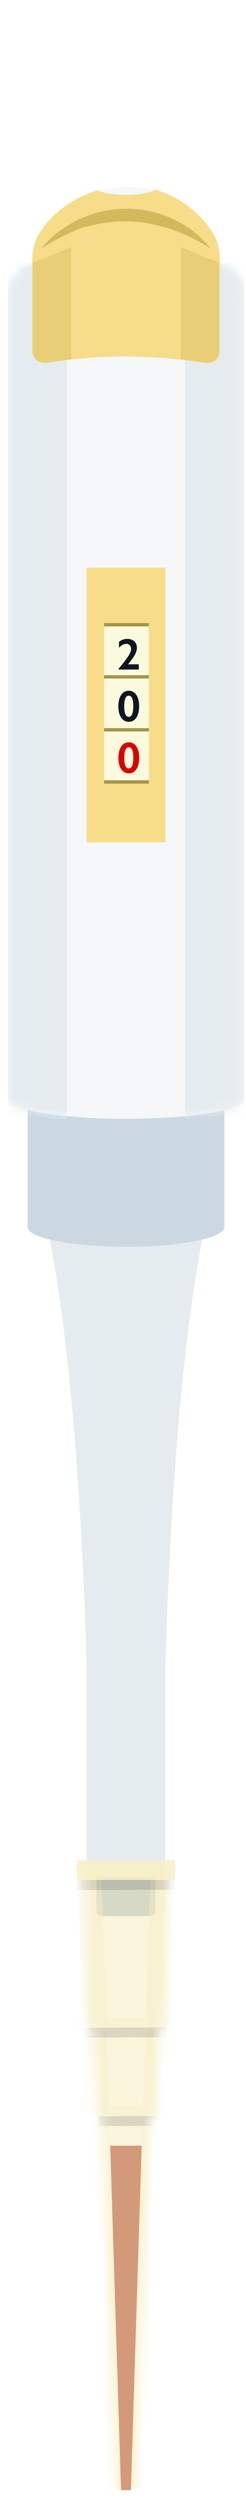 <svg width="25" height="254" viewBox="0 0 25 254" fill="none" xmlns="http://www.w3.org/2000/svg">
<g clip-path="url(#clip0)">
<g filter="url(#filter0_d)">
<path d="M15.377 192.673H10.288C10.02 192.673 9.806 192.419 9.806 192.101V184.673H15.806V192.101C15.806 192.419 15.591 192.673 15.377 192.673Z" fill="#99B2C4"/>
<path d="M4.806 122.673H12.806L12.806 167.673H8.806C8.806 167.673 8.234 138.873 4.806 122.673Z" fill="#E5ECF0"/>
<path d="M20.806 122.673H12.806L12.806 167.673H16.806C16.806 167.673 17.377 138.873 20.806 122.673Z" fill="#E5ECF0"/>
<path d="M8.806 123.673H16.806L16.806 186.673C16.806 187.777 15.91 188.673 14.806 188.673H10.806C9.701 188.673 8.806 187.777 8.806 186.673L8.806 123.673Z" fill="#E5ECF0"/>
<path fill-rule="evenodd" clip-rule="evenodd" d="M22.806 106.673H2.806V122.673C2.806 123.777 7.283 124.673 12.806 124.673C18.328 124.673 22.806 123.777 22.806 122.673V106.673Z" fill="#CCD8E1"/>
<path fill-rule="evenodd" clip-rule="evenodd" d="M24.802 109.626V27.673C24.802 26.265 24.048 25.579 22.814 24.976L18.426 22.832L12.873 20.218L6.702 23.167L2.863 24.976C1.56 25.579 0.806 26.786 0.806 28.193L0.806 109.673C0.806 110.777 6.178 111.673 12.806 111.673C19.433 111.673 24.806 110.777 24.806 109.673C24.806 109.657 24.805 109.642 24.802 109.626Z" fill="#F5F7F9"/>
<mask id="mask0" mask-type="alpha" maskUnits="userSpaceOnUse" x="0" y="20" width="25" height="92">
<path fill-rule="evenodd" clip-rule="evenodd" d="M24.802 109.626V27.673C24.802 26.265 24.048 25.579 22.814 24.976L18.426 22.832L12.873 20.218L6.702 23.167L2.863 24.976C1.56 25.579 0.806 26.786 0.806 28.193L0.806 109.673C0.806 110.777 6.178 111.673 12.806 111.673C19.433 111.673 24.806 110.777 24.806 109.673C24.806 109.657 24.805 109.642 24.802 109.626Z" fill="#F5F7F9"/>
</mask>
<g mask="url(#mask0)">
<rect x="0.806" y="24.673" width="6" height="87" fill="#E5ECF0"/>
<rect x="18.806" y="24.673" width="6" height="87" fill="#E5ECF0"/>
</g>
<path d="M12.872 20.621C15.447 20.621 17.535 19.811 17.535 18.811C17.535 17.812 15.447 17.002 12.872 17.002C10.297 17.002 8.21 17.812 8.21 18.811C8.21 19.811 10.297 20.621 12.872 20.621Z" fill="#F5F7F9"/>
<path d="M21.647 21.692C20.276 19.548 18.151 17.939 15.751 17.269C15.271 17.604 14.174 17.805 12.803 17.805C11.5 17.805 10.472 17.604 9.923 17.336C7.524 18.073 5.33 19.548 3.958 21.759C3.478 22.564 3.273 23.569 3.273 24.507V33.689C3.273 34.426 3.958 34.962 4.713 34.895C6.975 34.493 9.649 34.225 12.597 34.225C15.751 34.225 18.494 34.493 20.893 34.895C21.647 35.029 22.333 34.493 22.333 33.689V24.373C22.333 23.435 22.127 22.497 21.647 21.692Z" fill="#F7DD89"/>
<path d="M4.237 23.234C5.197 21.961 6.568 21.022 8.008 20.285C8.762 19.95 9.516 19.682 10.339 19.481C11.162 19.28 11.985 19.213 12.807 19.213C14.453 19.213 16.167 19.548 17.607 20.285C19.115 20.955 20.418 21.961 21.378 23.234C20.006 22.363 18.635 21.692 17.195 21.223C16.441 21.022 15.755 20.821 15.001 20.687C14.247 20.553 13.493 20.486 12.739 20.486C11.23 20.486 9.722 20.754 8.282 21.156C6.98 21.692 5.54 22.363 4.237 23.234Z" fill="#D5B85C"/>
<path d="M16.806 55.673H8.806V83.584H16.806V55.673Z" fill="#F7DD89"/>
<path d="M15.133 61.306H10.575V77.531H15.133V61.306Z" fill="#FBF9DE"/>
<path d="M15.133 61.306H10.575V61.642H15.133V61.306Z" fill="#A49448"/>
<path d="M15.133 77.279H10.575V77.615H15.133V77.279Z" fill="#A49448"/>
<path d="M15.133 71.982H10.575V72.319H15.133V71.982Z" fill="#A49448"/>
<path d="M15.133 66.602H10.575V66.938H15.133V66.602Z" fill="#A49448"/>
<path d="M12.924 62.911C13.226 62.911 13.466 62.995 13.644 63.162C13.823 63.328 13.913 63.55 13.913 63.827C13.913 64.038 13.846 64.267 13.712 64.514C13.58 64.76 13.347 65.087 13.013 65.494H14.104V66.026H12.042V65.963C12.282 65.676 12.488 65.419 12.66 65.192C12.833 64.963 12.966 64.774 13.061 64.624C13.155 64.473 13.222 64.344 13.261 64.239C13.301 64.133 13.32 64.024 13.32 63.911C13.32 63.77 13.273 63.651 13.179 63.556C13.086 63.459 12.973 63.411 12.84 63.411C12.6 63.411 12.35 63.543 12.092 63.807V63.204C12.364 63.009 12.641 62.911 12.924 62.911Z" fill="#101620"/>
<path d="M13.088 68.18C13.41 68.18 13.665 68.32 13.854 68.6C14.044 68.88 14.139 69.263 14.139 69.749C14.139 70.24 14.045 70.626 13.858 70.91C13.671 71.193 13.416 71.335 13.092 71.335C12.764 71.335 12.505 71.195 12.313 70.914C12.123 70.632 12.028 70.247 12.028 69.758C12.028 69.271 12.123 68.886 12.313 68.605C12.503 68.321 12.761 68.18 13.088 68.18ZM12.621 69.776C12.621 70.479 12.777 70.83 13.088 70.83C13.392 70.83 13.544 70.46 13.544 69.721C13.544 69.029 13.39 68.684 13.083 68.684C12.775 68.684 12.621 69.048 12.621 69.776Z" fill="#101620"/>
<path d="M13.094 73.419C13.416 73.419 13.671 73.559 13.86 73.839C14.049 74.12 14.144 74.503 14.144 74.988C14.144 75.479 14.051 75.865 13.864 76.149C13.677 76.432 13.422 76.574 13.098 76.574C12.77 76.574 12.511 76.433 12.319 76.153C12.129 75.871 12.034 75.486 12.034 74.997C12.034 74.51 12.129 74.125 12.319 73.844C12.509 73.56 12.767 73.419 13.094 73.419ZM12.627 75.015C12.627 75.718 12.782 76.07 13.094 76.07C13.398 76.07 13.55 75.7 13.55 74.96C13.55 74.268 13.396 73.923 13.089 73.923C12.781 73.923 12.627 74.287 12.627 75.015Z" fill="#DB0300"/>
<path d="M22.267 24.708V33.689C22.267 34.426 21.65 34.962 20.827 34.828C20.073 34.694 19.25 34.627 18.359 34.493V23.1C19.456 23.502 20.073 23.837 21.033 24.239C21.787 24.44 21.787 24.44 22.267 24.708Z" fill="#E9CE78"/>
<path d="M3.343 24.71V33.691C3.343 34.428 3.96 34.964 4.783 34.83C5.537 34.696 6.36 34.629 7.251 34.495V23.102C6.154 23.504 5.537 23.839 4.577 24.241C3.823 24.442 3.823 24.442 3.343 24.71Z" fill="#E9CE78"/>
<g clip-path="url(#clip1)">
<path opacity="0.8" d="M7.8 187L17.8 187L17.8 189L7.8 189L7.8 187Z" fill="#F7EFC7"/>
<mask id="mask1" mask-type="alpha" maskUnits="userSpaceOnUse" x="8" y="187" width="10" height="65">
<path opacity="0.8" fill-rule="evenodd" clip-rule="evenodd" d="M8.3 187L17.3 187L16.8 204L16.251 204L15.8 213L15.262 213L13.8 251.004L11.8 251.001L10.339 213L9.8 213L9.35 204L8.8 204L8.3 187Z" fill="#F7EFC7"/>
</mask>
<g mask="url(#mask1)">
<path opacity="0.8" d="M7.801 187.027L17.8 186.972L17.338 203.975L8.449 204.024L7.801 187.027Z" fill="#F7EFC7"/>
<path opacity="0.8" d="M7.888 203.027L17.888 202.972L17.673 212.973L8.213 213.025L7.888 203.027Z" fill="#F7EFC7"/>
<path opacity="0.8" d="M9.938 212.016L15.938 211.983L14.152 250.993L12.152 251.004L9.938 212.016Z" fill="#F7EFC7"/>
<path d="M12.3 251.001L10.306 188.013L8.306 188.024L7.8 251.01L12.3 251.001Z" fill="#F7EFC7"/>
<path d="M13.3 250.996L15.306 187.986L17.306 187.975L17.8 250.996L13.3 250.996Z" fill="#F7EFC7"/>
<path opacity="0.2" fill-rule="evenodd" clip-rule="evenodd" d="M17.8 189L7.8 189L7.812 190.027L17.8 190L17.8 189ZM8.046 204.026L16.894 203.977L16.869 204.978L7.899 205.027L8.046 204.026ZM10.043 213.015L15.843 212.983L15.829 213.983L9.949 214.016L10.043 213.015Z" fill="#333333"/>
</g>
<path opacity="0.7" d="M14.4 216L11.2 216L12.3 251L13.3 251L14.4 216Z" fill="#C47451"/>
</g>
</g>
</g>
<defs>
<filter id="filter0_d" x="-2.194" y="-1" width="30" height="259" filterUnits="userSpaceOnUse" color-interpolation-filters="sRGB">
<feFlood flood-opacity="0" result="BackgroundImageFix"/>
<feColorMatrix in="SourceAlpha" type="matrix" values="0 0 0 0 0 0 0 0 0 0 0 0 0 0 0 0 0 0 127 0"/>
<feOffset dy="2"/>
<feGaussianBlur stdDeviation="1.5"/>
<feColorMatrix type="matrix" values="0 0 0 0 0 0 0 0 0 0 0 0 0 0 0 0 0 0 0.25 0"/>
<feBlend mode="normal" in2="BackgroundImageFix" result="effect1_dropShadow"/>
<feBlend mode="normal" in="SourceGraphic" in2="effect1_dropShadow" result="shape"/>
</filter>
<clipPath id="clip0">
<rect width="24" height="253" fill="white" transform="translate(0.806)"/>
</clipPath>
<clipPath id="clip1">
<rect width="10" height="64" fill="white" transform="translate(7.8 187)"/>
</clipPath>
</defs>
</svg>
